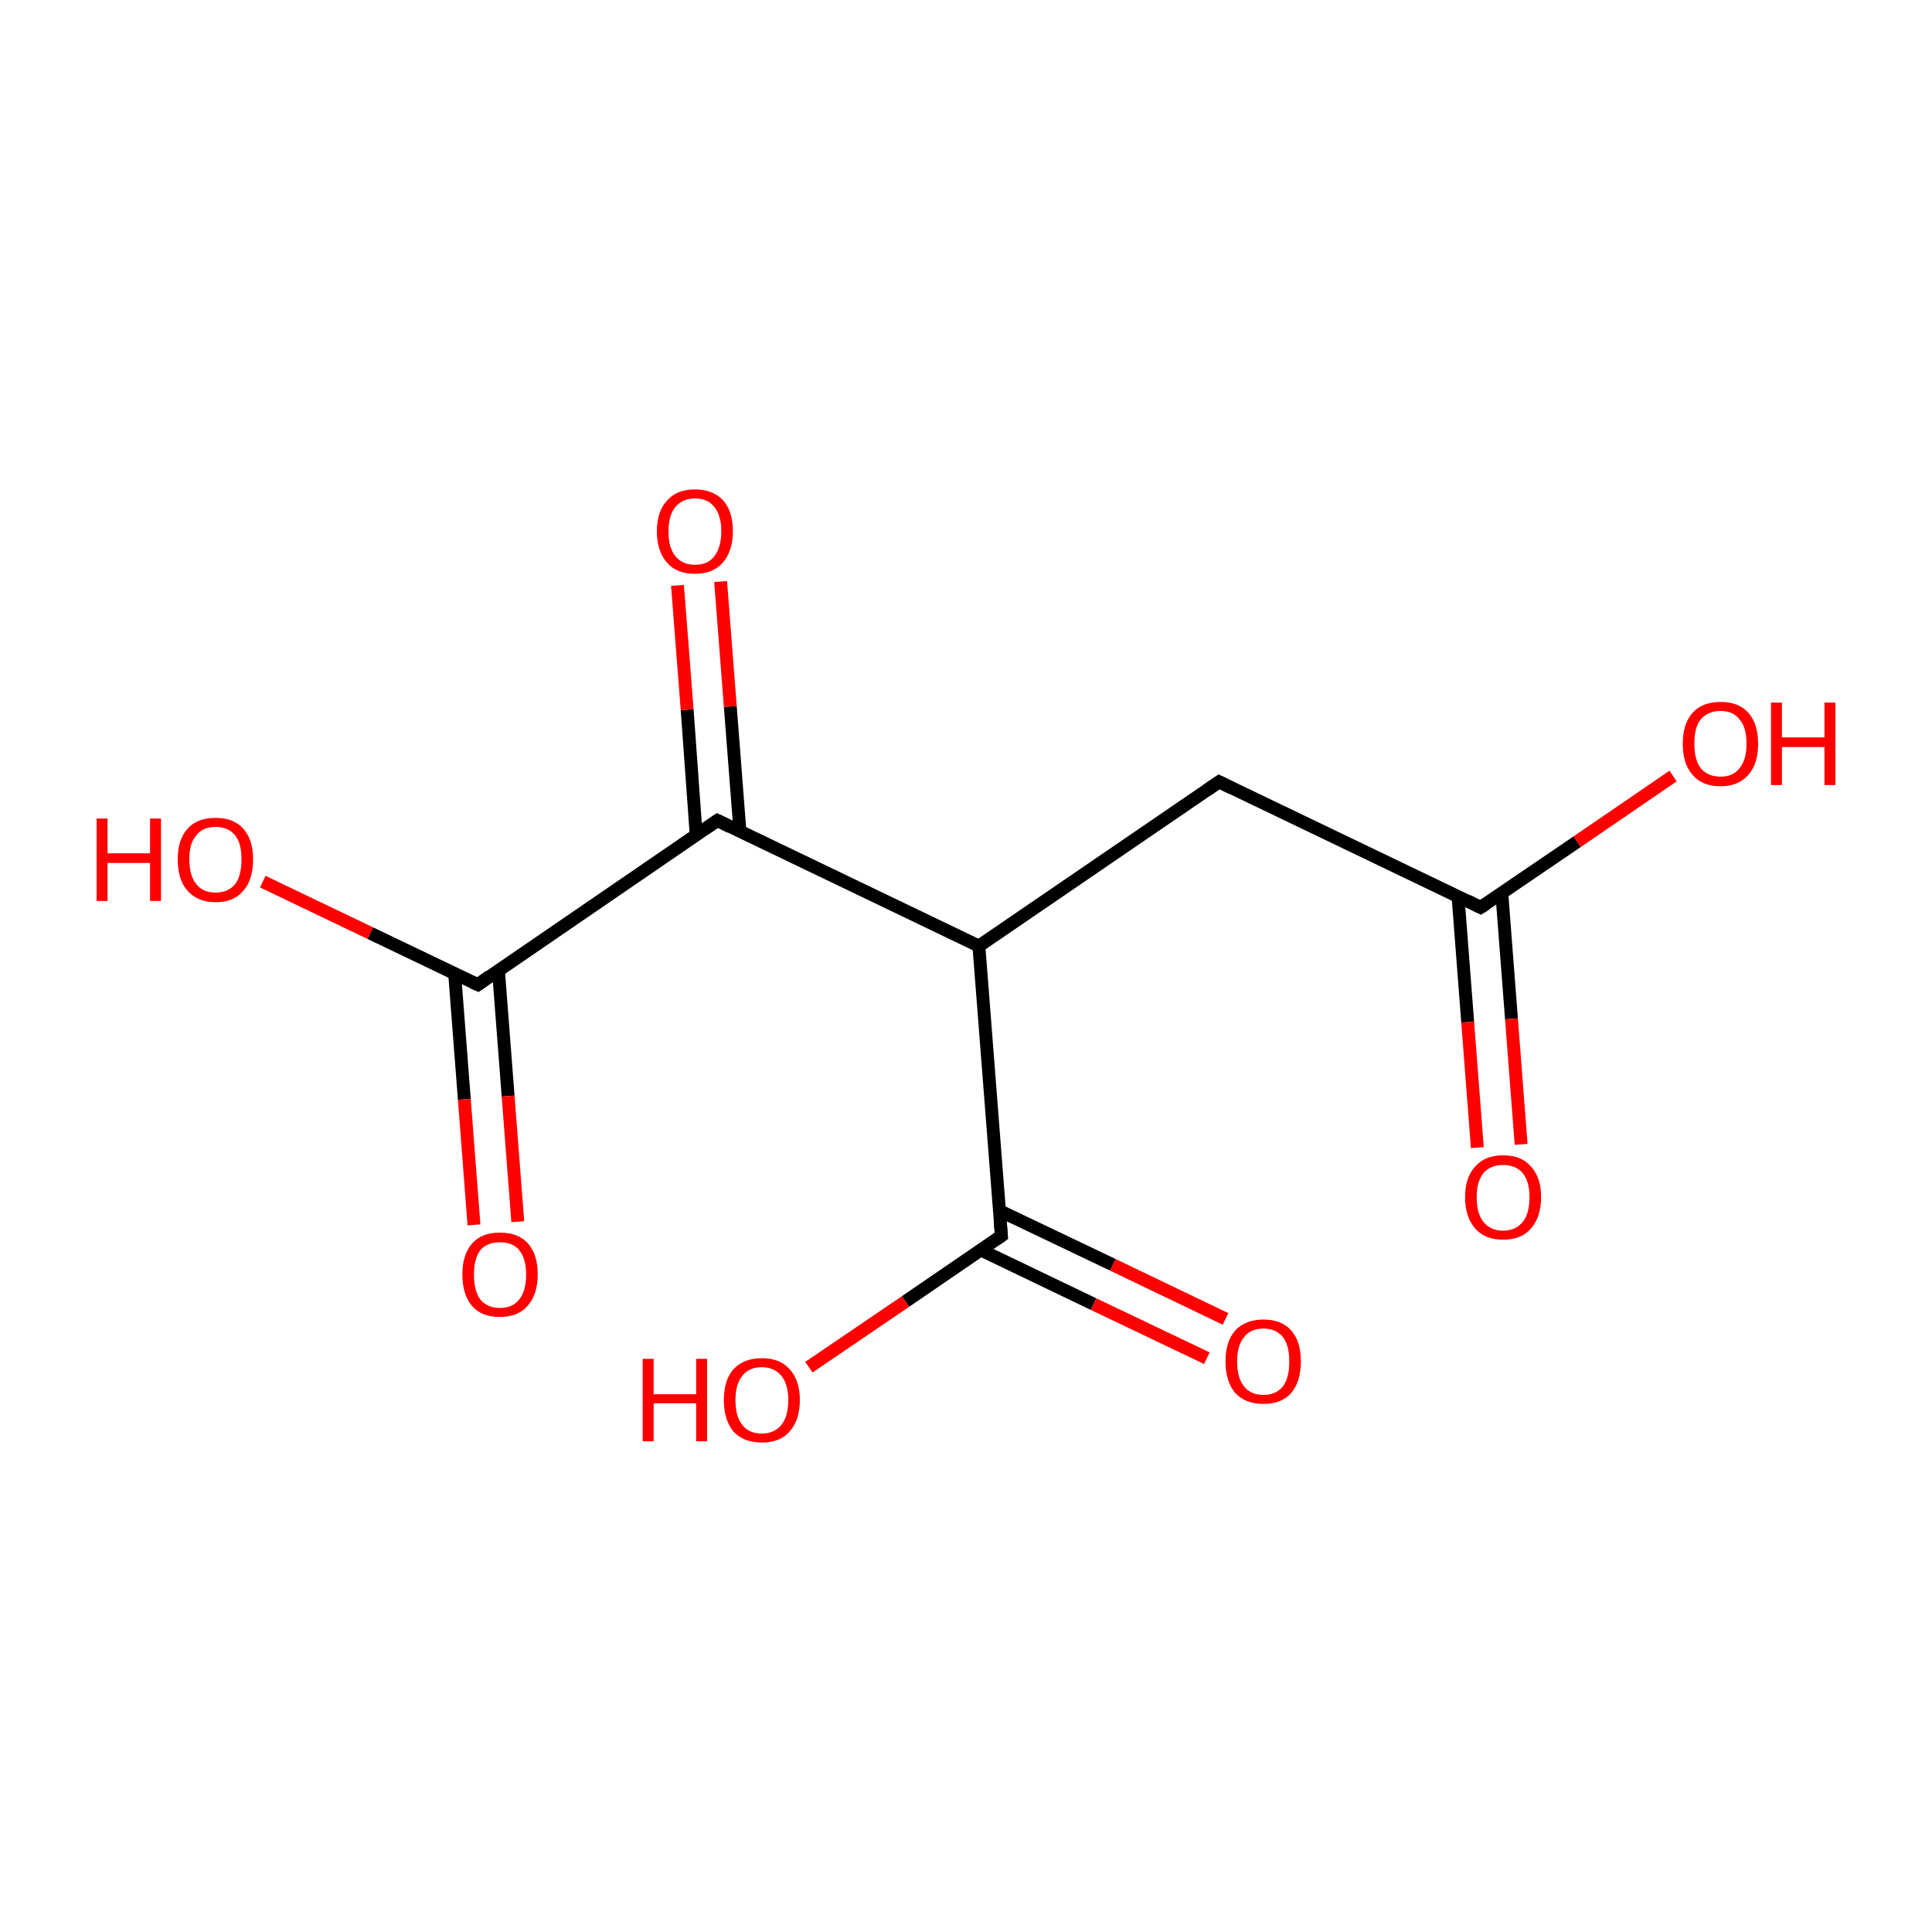 <?xml version='1.0' encoding='iso-8859-1'?>
<svg version='1.1' baseProfile='full'
              xmlns='http://www.w3.org/2000/svg'
                      xmlns:rdkit='http://www.rdkit.org/xml'
                      xmlns:xlink='http://www.w3.org/1999/xlink'
                  xml:space='preserve'
width='300px' height='300px' viewBox='0 0 300 300'>
<!-- END OF HEADER -->
<rect style='opacity:1.0;fill:#FFFFFF;stroke:none' width='300.0' height='300.0' x='0.0' y='0.0'> </rect>
<path class='bond-0 atom-0 atom-1' d='M 189.3,121.4 L 152.0,146.9' style='fill:none;fill-rule:evenodd;stroke:#000000;stroke-width:2.0px;stroke-linecap:butt;stroke-linejoin:miter;stroke-opacity:1' />
<path class='bond-1 atom-1 atom-2' d='M 152.0,146.9 L 111.4,127.4' style='fill:none;fill-rule:evenodd;stroke:#000000;stroke-width:2.0px;stroke-linecap:butt;stroke-linejoin:miter;stroke-opacity:1' />
<path class='bond-2 atom-2 atom-3' d='M 114.9,129.1 L 113.4,109.7' style='fill:none;fill-rule:evenodd;stroke:#000000;stroke-width:2.0px;stroke-linecap:butt;stroke-linejoin:miter;stroke-opacity:1' />
<path class='bond-2 atom-2 atom-3' d='M 113.4,109.7 L 111.9,90.3' style='fill:none;fill-rule:evenodd;stroke:#FF0000;stroke-width:2.0px;stroke-linecap:butt;stroke-linejoin:miter;stroke-opacity:1' />
<path class='bond-2 atom-2 atom-3' d='M 108.1,129.6 L 106.7,110.2' style='fill:none;fill-rule:evenodd;stroke:#000000;stroke-width:2.0px;stroke-linecap:butt;stroke-linejoin:miter;stroke-opacity:1' />
<path class='bond-2 atom-2 atom-3' d='M 106.7,110.2 L 105.2,90.9' style='fill:none;fill-rule:evenodd;stroke:#FF0000;stroke-width:2.0px;stroke-linecap:butt;stroke-linejoin:miter;stroke-opacity:1' />
<path class='bond-3 atom-2 atom-4' d='M 111.4,127.4 L 74.2,152.9' style='fill:none;fill-rule:evenodd;stroke:#000000;stroke-width:2.0px;stroke-linecap:butt;stroke-linejoin:miter;stroke-opacity:1' />
<path class='bond-4 atom-4 atom-5' d='M 70.6,151.2 L 72.1,170.7' style='fill:none;fill-rule:evenodd;stroke:#000000;stroke-width:2.0px;stroke-linecap:butt;stroke-linejoin:miter;stroke-opacity:1' />
<path class='bond-4 atom-4 atom-5' d='M 72.1,170.7 L 73.6,190.2' style='fill:none;fill-rule:evenodd;stroke:#FF0000;stroke-width:2.0px;stroke-linecap:butt;stroke-linejoin:miter;stroke-opacity:1' />
<path class='bond-4 atom-4 atom-5' d='M 77.4,150.7 L 78.9,170.2' style='fill:none;fill-rule:evenodd;stroke:#000000;stroke-width:2.0px;stroke-linecap:butt;stroke-linejoin:miter;stroke-opacity:1' />
<path class='bond-4 atom-4 atom-5' d='M 78.9,170.2 L 80.4,189.7' style='fill:none;fill-rule:evenodd;stroke:#FF0000;stroke-width:2.0px;stroke-linecap:butt;stroke-linejoin:miter;stroke-opacity:1' />
<path class='bond-5 atom-4 atom-6' d='M 74.2,152.9 L 57.5,144.9' style='fill:none;fill-rule:evenodd;stroke:#000000;stroke-width:2.0px;stroke-linecap:butt;stroke-linejoin:miter;stroke-opacity:1' />
<path class='bond-5 atom-4 atom-6' d='M 57.5,144.9 L 40.8,136.9' style='fill:none;fill-rule:evenodd;stroke:#FF0000;stroke-width:2.0px;stroke-linecap:butt;stroke-linejoin:miter;stroke-opacity:1' />
<path class='bond-6 atom-1 atom-7' d='M 152.0,146.9 L 155.5,191.9' style='fill:none;fill-rule:evenodd;stroke:#000000;stroke-width:2.0px;stroke-linecap:butt;stroke-linejoin:miter;stroke-opacity:1' />
<path class='bond-7 atom-7 atom-8' d='M 152.3,194.1 L 169.8,202.5' style='fill:none;fill-rule:evenodd;stroke:#000000;stroke-width:2.0px;stroke-linecap:butt;stroke-linejoin:miter;stroke-opacity:1' />
<path class='bond-7 atom-7 atom-8' d='M 169.8,202.5 L 187.4,210.9' style='fill:none;fill-rule:evenodd;stroke:#FF0000;stroke-width:2.0px;stroke-linecap:butt;stroke-linejoin:miter;stroke-opacity:1' />
<path class='bond-7 atom-7 atom-8' d='M 155.2,188.0 L 172.8,196.4' style='fill:none;fill-rule:evenodd;stroke:#000000;stroke-width:2.0px;stroke-linecap:butt;stroke-linejoin:miter;stroke-opacity:1' />
<path class='bond-7 atom-7 atom-8' d='M 172.8,196.4 L 190.3,204.8' style='fill:none;fill-rule:evenodd;stroke:#FF0000;stroke-width:2.0px;stroke-linecap:butt;stroke-linejoin:miter;stroke-opacity:1' />
<path class='bond-8 atom-7 atom-9' d='M 155.5,191.9 L 140.6,202.1' style='fill:none;fill-rule:evenodd;stroke:#000000;stroke-width:2.0px;stroke-linecap:butt;stroke-linejoin:miter;stroke-opacity:1' />
<path class='bond-8 atom-7 atom-9' d='M 140.6,202.1 L 125.6,212.3' style='fill:none;fill-rule:evenodd;stroke:#FF0000;stroke-width:2.0px;stroke-linecap:butt;stroke-linejoin:miter;stroke-opacity:1' />
<path class='bond-9 atom-0 atom-10' d='M 189.3,121.4 L 229.9,140.9' style='fill:none;fill-rule:evenodd;stroke:#000000;stroke-width:2.0px;stroke-linecap:butt;stroke-linejoin:miter;stroke-opacity:1' />
<path class='bond-10 atom-10 atom-11' d='M 226.4,139.2 L 227.9,158.7' style='fill:none;fill-rule:evenodd;stroke:#000000;stroke-width:2.0px;stroke-linecap:butt;stroke-linejoin:miter;stroke-opacity:1' />
<path class='bond-10 atom-10 atom-11' d='M 227.9,158.7 L 229.4,178.2' style='fill:none;fill-rule:evenodd;stroke:#FF0000;stroke-width:2.0px;stroke-linecap:butt;stroke-linejoin:miter;stroke-opacity:1' />
<path class='bond-10 atom-10 atom-11' d='M 233.2,138.7 L 234.7,158.2' style='fill:none;fill-rule:evenodd;stroke:#000000;stroke-width:2.0px;stroke-linecap:butt;stroke-linejoin:miter;stroke-opacity:1' />
<path class='bond-10 atom-10 atom-11' d='M 234.7,158.2 L 236.2,177.7' style='fill:none;fill-rule:evenodd;stroke:#FF0000;stroke-width:2.0px;stroke-linecap:butt;stroke-linejoin:miter;stroke-opacity:1' />
<path class='bond-11 atom-10 atom-12' d='M 229.9,140.9 L 244.9,130.7' style='fill:none;fill-rule:evenodd;stroke:#000000;stroke-width:2.0px;stroke-linecap:butt;stroke-linejoin:miter;stroke-opacity:1' />
<path class='bond-11 atom-10 atom-12' d='M 244.9,130.7 L 259.8,120.5' style='fill:none;fill-rule:evenodd;stroke:#FF0000;stroke-width:2.0px;stroke-linecap:butt;stroke-linejoin:miter;stroke-opacity:1' />
<path d='M 187.4,122.7 L 189.3,121.4 L 191.3,122.4' style='fill:none;stroke:#000000;stroke-width:2.0px;stroke-linecap:butt;stroke-linejoin:miter;stroke-miterlimit:10;stroke-opacity:1;' />
<path d='M 113.4,128.4 L 111.4,127.4 L 109.5,128.7' style='fill:none;stroke:#000000;stroke-width:2.0px;stroke-linecap:butt;stroke-linejoin:miter;stroke-miterlimit:10;stroke-opacity:1;' />
<path d='M 76.0,151.6 L 74.2,152.9 L 73.3,152.5' style='fill:none;stroke:#000000;stroke-width:2.0px;stroke-linecap:butt;stroke-linejoin:miter;stroke-miterlimit:10;stroke-opacity:1;' />
<path d='M 155.3,189.6 L 155.5,191.9 L 154.8,192.4' style='fill:none;stroke:#000000;stroke-width:2.0px;stroke-linecap:butt;stroke-linejoin:miter;stroke-miterlimit:10;stroke-opacity:1;' />
<path d='M 227.9,139.9 L 229.9,140.9 L 230.7,140.4' style='fill:none;stroke:#000000;stroke-width:2.0px;stroke-linecap:butt;stroke-linejoin:miter;stroke-miterlimit:10;stroke-opacity:1;' />
<path class='atom-3' d='M 102.0 82.5
Q 102.0 79.4, 103.6 77.7
Q 105.1 76.0, 107.9 76.0
Q 110.7 76.0, 112.3 77.7
Q 113.8 79.4, 113.8 82.5
Q 113.8 85.6, 112.2 87.4
Q 110.7 89.1, 107.9 89.1
Q 105.1 89.1, 103.6 87.4
Q 102.0 85.6, 102.0 82.5
M 107.9 87.7
Q 109.9 87.7, 110.9 86.4
Q 112.0 85.0, 112.0 82.5
Q 112.0 80.0, 110.9 78.7
Q 109.9 77.4, 107.9 77.4
Q 106.0 77.4, 104.9 78.7
Q 103.8 80.0, 103.8 82.5
Q 103.8 85.1, 104.9 86.4
Q 106.0 87.7, 107.9 87.7
' fill='#FF0000'/>
<path class='atom-5' d='M 71.8 197.9
Q 71.8 194.8, 73.3 193.1
Q 74.8 191.4, 77.6 191.4
Q 80.5 191.4, 82.0 193.1
Q 83.5 194.8, 83.5 197.9
Q 83.5 201.0, 81.9 202.8
Q 80.4 204.5, 77.6 204.5
Q 74.8 204.5, 73.3 202.8
Q 71.8 201.0, 71.8 197.9
M 77.6 203.1
Q 79.6 203.1, 80.6 201.8
Q 81.7 200.5, 81.7 197.9
Q 81.7 195.4, 80.6 194.1
Q 79.6 192.9, 77.6 192.9
Q 75.7 192.9, 74.6 194.1
Q 73.6 195.4, 73.6 197.9
Q 73.6 200.5, 74.6 201.8
Q 75.7 203.1, 77.6 203.1
' fill='#FF0000'/>
<path class='atom-6' d='M 15.0 127.1
L 16.7 127.1
L 16.7 132.5
L 23.3 132.5
L 23.3 127.1
L 25.0 127.1
L 25.0 139.9
L 23.3 139.9
L 23.3 134.0
L 16.7 134.0
L 16.7 139.9
L 15.0 139.9
L 15.0 127.1
' fill='#FF0000'/>
<path class='atom-6' d='M 27.6 133.4
Q 27.6 130.4, 29.1 128.7
Q 30.6 127.0, 33.5 127.0
Q 36.3 127.0, 37.8 128.7
Q 39.3 130.4, 39.3 133.4
Q 39.3 136.6, 37.8 138.3
Q 36.3 140.1, 33.5 140.1
Q 30.7 140.1, 29.1 138.3
Q 27.6 136.6, 27.6 133.4
M 33.5 138.6
Q 35.4 138.6, 36.5 137.3
Q 37.5 136.0, 37.5 133.4
Q 37.5 130.9, 36.5 129.7
Q 35.4 128.4, 33.5 128.4
Q 31.5 128.4, 30.5 129.7
Q 29.4 130.9, 29.4 133.4
Q 29.4 136.0, 30.5 137.3
Q 31.5 138.6, 33.5 138.6
' fill='#FF0000'/>
<path class='atom-8' d='M 190.3 211.4
Q 190.3 208.3, 191.8 206.6
Q 193.4 204.9, 196.2 204.9
Q 199.0 204.9, 200.5 206.6
Q 202.0 208.3, 202.0 211.4
Q 202.0 214.5, 200.5 216.3
Q 199.0 218.0, 196.2 218.0
Q 193.4 218.0, 191.8 216.3
Q 190.3 214.5, 190.3 211.4
M 196.2 216.6
Q 198.1 216.6, 199.2 215.3
Q 200.2 214.0, 200.2 211.4
Q 200.2 208.9, 199.2 207.6
Q 198.1 206.3, 196.2 206.3
Q 194.2 206.3, 193.2 207.6
Q 192.1 208.9, 192.1 211.4
Q 192.1 214.0, 193.2 215.3
Q 194.2 216.6, 196.2 216.6
' fill='#FF0000'/>
<path class='atom-9' d='M 99.8 211.0
L 101.5 211.0
L 101.5 216.5
L 108.1 216.5
L 108.1 211.0
L 109.8 211.0
L 109.8 223.8
L 108.1 223.8
L 108.1 217.9
L 101.5 217.9
L 101.5 223.8
L 99.8 223.8
L 99.8 211.0
' fill='#FF0000'/>
<path class='atom-9' d='M 112.4 217.4
Q 112.4 214.3, 113.9 212.6
Q 115.5 210.9, 118.3 210.9
Q 121.1 210.9, 122.6 212.6
Q 124.2 214.3, 124.2 217.4
Q 124.2 220.5, 122.6 222.3
Q 121.1 224.0, 118.3 224.0
Q 115.5 224.0, 113.9 222.3
Q 112.4 220.5, 112.4 217.4
M 118.3 222.6
Q 120.2 222.6, 121.3 221.3
Q 122.4 220.0, 122.4 217.4
Q 122.4 214.9, 121.3 213.6
Q 120.2 212.3, 118.3 212.3
Q 116.3 212.3, 115.3 213.6
Q 114.2 214.9, 114.2 217.4
Q 114.2 220.0, 115.3 221.3
Q 116.3 222.6, 118.3 222.6
' fill='#FF0000'/>
<path class='atom-11' d='M 227.5 185.9
Q 227.5 182.8, 229.1 181.1
Q 230.6 179.4, 233.4 179.4
Q 236.2 179.4, 237.7 181.1
Q 239.3 182.8, 239.3 185.9
Q 239.3 189.0, 237.7 190.8
Q 236.2 192.5, 233.4 192.5
Q 230.6 192.5, 229.1 190.8
Q 227.5 189.0, 227.5 185.9
M 233.4 191.1
Q 235.3 191.1, 236.4 189.8
Q 237.5 188.5, 237.5 185.9
Q 237.5 183.4, 236.4 182.1
Q 235.3 180.9, 233.4 180.9
Q 231.5 180.9, 230.4 182.1
Q 229.3 183.4, 229.3 185.9
Q 229.3 188.5, 230.4 189.8
Q 231.5 191.1, 233.4 191.1
' fill='#FF0000'/>
<path class='atom-12' d='M 261.3 115.5
Q 261.3 112.4, 262.8 110.7
Q 264.3 109.0, 267.2 109.0
Q 270.0 109.0, 271.5 110.7
Q 273.0 112.4, 273.0 115.5
Q 273.0 118.6, 271.5 120.3
Q 269.9 122.1, 267.2 122.1
Q 264.3 122.1, 262.8 120.3
Q 261.3 118.6, 261.3 115.5
M 267.2 120.6
Q 269.1 120.6, 270.1 119.3
Q 271.2 118.0, 271.2 115.5
Q 271.2 112.9, 270.1 111.7
Q 269.1 110.4, 267.2 110.4
Q 265.2 110.4, 264.1 111.7
Q 263.1 112.9, 263.1 115.5
Q 263.1 118.0, 264.1 119.3
Q 265.2 120.6, 267.2 120.6
' fill='#FF0000'/>
<path class='atom-12' d='M 275.0 109.1
L 276.7 109.1
L 276.7 114.5
L 283.3 114.5
L 283.3 109.1
L 285.0 109.1
L 285.0 121.9
L 283.3 121.9
L 283.3 116.0
L 276.7 116.0
L 276.7 121.9
L 275.0 121.9
L 275.0 109.1
' fill='#FF0000'/>
</svg>
